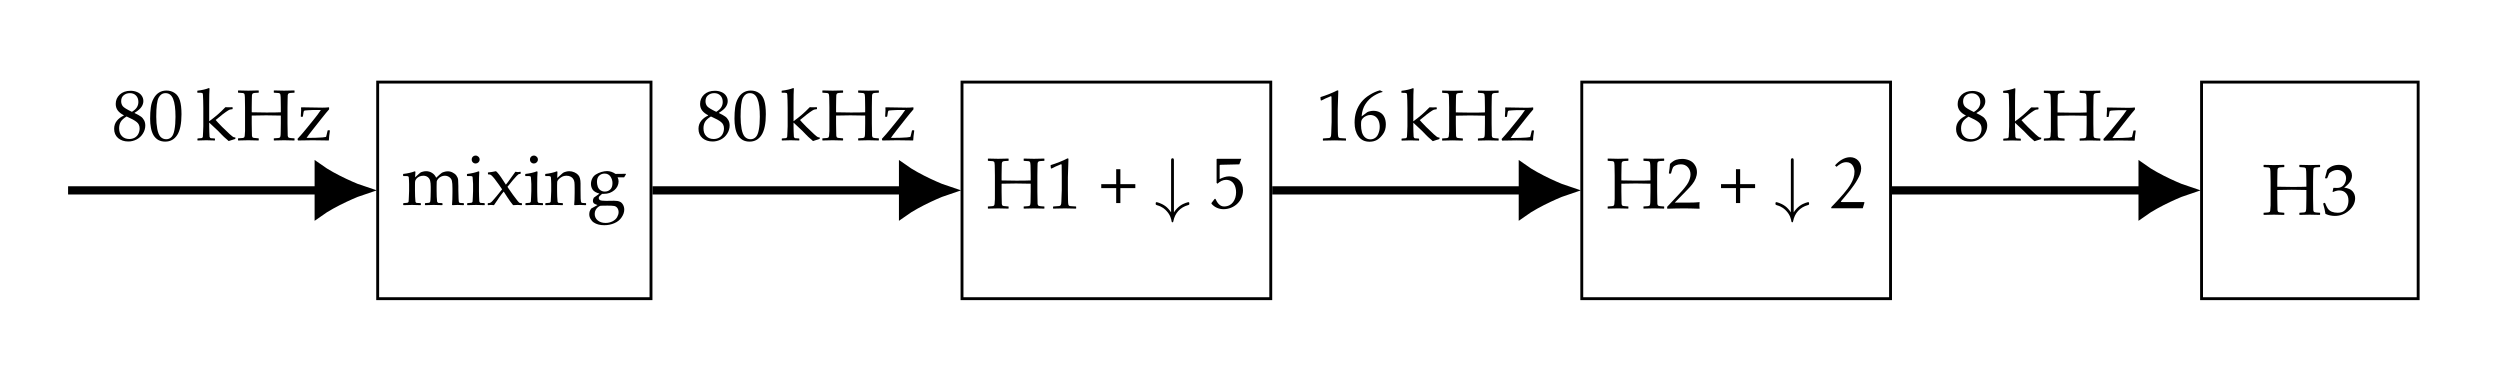 <?xml version="1.0" encoding="UTF-8"?>
<svg xmlns="http://www.w3.org/2000/svg" xmlns:xlink="http://www.w3.org/1999/xlink" width="344.98pt" height="52.51pt" viewBox="0 0 344.98 52.51" version="1.1">
<defs>
<g>
<symbol overflow="visible" id="glyph0-0">
<path style="stroke:none;" d="M 2.344 -2.312 L 2.219 -2.516 C 2.426 -2.586 2.531 -2.695 2.531 -2.844 C 2.531 -3.094 2.41 -3.219 2.172 -3.219 C 1.984 -3.219 1.836 -3.148 1.734 -3.016 C 1.641 -2.879 1.594 -2.707 1.594 -2.5 C 1.594 -2.281 1.672 -2.086 1.828 -1.922 C 1.984 -1.754 2.188 -1.672 2.438 -1.672 C 2.738 -1.672 2.988 -1.77 3.188 -1.969 C 3.383 -2.176 3.484 -2.43 3.484 -2.734 C 3.484 -3.117 3.352 -3.438 3.094 -3.688 C 2.844 -3.945 2.539 -4.078 2.188 -4.078 C 1.789 -4.078 1.453 -3.93 1.172 -3.641 C 0.891 -3.348 0.75 -3 0.75 -2.594 C 0.75 -2.051 0.926 -1.598 1.281 -1.234 C 1.645 -0.879 2.094 -0.703 2.625 -0.703 C 3.188 -0.703 3.648 -0.91 4.016 -1.328 C 4.379 -1.742 4.562 -2.254 4.562 -2.859 C 4.562 -3.391 4.41 -3.832 4.109 -4.188 C 3.816 -4.539 3.406 -4.773 2.875 -4.891 L 3.062 -5.25 C 3.656 -5.125 4.129 -4.848 4.484 -4.422 C 4.848 -3.992 5.031 -3.484 5.031 -2.891 C 5.031 -2.18 4.797 -1.578 4.328 -1.078 C 3.867 -0.578 3.297 -0.328 2.609 -0.328 C 1.93 -0.328 1.379 -0.535 0.953 -0.953 C 0.523 -1.379 0.312 -1.922 0.312 -2.578 C 0.312 -3.086 0.492 -3.531 0.859 -3.906 C 1.223 -4.289 1.66 -4.484 2.172 -4.484 C 2.648 -4.484 3.055 -4.328 3.391 -4.016 C 3.734 -3.703 3.906 -3.301 3.906 -2.812 C 3.906 -2.383 3.758 -2.023 3.469 -1.734 C 3.188 -1.441 2.836 -1.297 2.422 -1.297 C 2.055 -1.297 1.766 -1.41 1.547 -1.641 C 1.328 -1.867 1.219 -2.164 1.219 -2.531 C 1.219 -2.801 1.305 -3.035 1.484 -3.234 C 1.66 -3.441 1.891 -3.547 2.172 -3.547 C 2.379 -3.547 2.547 -3.477 2.672 -3.344 C 2.797 -3.219 2.859 -3.062 2.859 -2.875 C 2.859 -2.57 2.688 -2.383 2.344 -2.312 Z M 2.344 -2.312 "/>
</symbol>
<symbol overflow="visible" id="glyph0-1">
<path style="stroke:none;" d="M 1.797 -4.641 L 1.891 -4.578 C 1.867 -4.359 1.852 -4.102 1.844 -3.812 L 2.312 -4.234 C 2.438 -4.348 2.52 -4.422 2.562 -4.453 C 2.602 -4.492 2.703 -4.535 2.859 -4.578 C 3.016 -4.629 3.18 -4.656 3.359 -4.656 C 3.68 -4.656 3.961 -4.57 4.203 -4.406 C 4.453 -4.25 4.633 -4.031 4.75 -3.75 C 5.188 -4.156 5.441 -4.379 5.516 -4.422 C 5.586 -4.473 5.703 -4.52 5.859 -4.562 C 6.016 -4.613 6.176 -4.641 6.344 -4.641 C 6.594 -4.641 6.82 -4.582 7.031 -4.469 C 7.25 -4.363 7.422 -4.223 7.547 -4.047 C 7.68 -3.867 7.758 -3.676 7.781 -3.469 C 7.801 -3.258 7.812 -2.973 7.812 -2.609 L 7.812 -2.094 C 7.812 -2.039 7.82 -1.641 7.844 -0.891 C 7.844 -0.578 7.875 -0.391 7.938 -0.328 C 8 -0.273 8.195 -0.25 8.531 -0.25 L 8.578 -0.203 L 8.578 0 L 8.531 0.031 C 8.125 0.008 7.848 0 7.703 0 C 7.617 0 7.383 0.008 7 0.031 L 6.938 -0.016 C 6.977 -0.43 7 -0.984 7 -1.672 L 7 -2.25 C 7 -2.758 6.973 -3.117 6.922 -3.328 C 6.867 -3.535 6.754 -3.703 6.578 -3.828 C 6.398 -3.961 6.188 -4.031 5.938 -4.031 C 5.77 -4.031 5.609 -3.992 5.453 -3.922 C 5.297 -3.859 5.156 -3.754 5.031 -3.609 C 4.914 -3.473 4.848 -3.348 4.828 -3.234 C 4.816 -3.117 4.812 -2.898 4.812 -2.578 L 4.812 -1.969 C 4.812 -1.82 4.816 -1.551 4.828 -1.156 C 4.848 -0.77 4.863 -0.547 4.875 -0.484 C 4.895 -0.422 4.922 -0.375 4.953 -0.344 C 4.984 -0.312 5.016 -0.289 5.047 -0.281 C 5.086 -0.281 5.266 -0.27 5.578 -0.25 L 5.625 -0.203 L 5.625 0 L 5.578 0.031 C 5.172 0.008 4.781 0 4.406 0 C 4.062 0 3.672 0.008 3.234 0.031 L 3.203 0 L 3.203 -0.203 L 3.234 -0.25 C 3.555 -0.27 3.734 -0.285 3.766 -0.297 C 3.805 -0.305 3.844 -0.328 3.875 -0.359 C 3.906 -0.391 3.926 -0.438 3.938 -0.5 C 3.957 -0.562 3.973 -0.77 3.984 -1.125 C 3.992 -1.477 4 -1.742 4 -1.922 L 4 -2.484 C 4 -2.848 3.973 -3.129 3.922 -3.328 C 3.879 -3.523 3.773 -3.691 3.609 -3.828 C 3.441 -3.961 3.234 -4.031 2.984 -4.031 C 2.785 -4.031 2.602 -3.992 2.438 -3.922 C 2.281 -3.848 2.148 -3.754 2.047 -3.641 C 1.953 -3.523 1.891 -3.414 1.859 -3.312 C 1.836 -3.219 1.828 -3.008 1.828 -2.688 L 1.828 -1.969 C 1.828 -1.82 1.832 -1.551 1.844 -1.156 C 1.863 -0.77 1.879 -0.547 1.891 -0.484 C 1.898 -0.422 1.922 -0.375 1.953 -0.344 C 1.984 -0.312 2.02 -0.289 2.062 -0.281 C 2.102 -0.281 2.281 -0.27 2.594 -0.25 L 2.641 -0.203 L 2.641 0 L 2.594 0.031 C 2.188 0.008 1.797 0 1.422 0 C 1.047 0 0.656 0.008 0.25 0.031 L 0.203 0 L 0.203 -0.203 L 0.25 -0.25 C 0.562 -0.27 0.738 -0.285 0.781 -0.297 C 0.82 -0.305 0.859 -0.328 0.891 -0.359 C 0.922 -0.391 0.941 -0.438 0.953 -0.5 C 0.961 -0.562 0.973 -0.77 0.984 -1.125 C 1.004 -1.477 1.016 -1.742 1.016 -1.922 L 1.016 -2.891 C 1.016 -3.016 1.008 -3.188 1 -3.406 C 0.988 -3.633 0.977 -3.773 0.969 -3.828 C 0.957 -3.879 0.93 -3.914 0.891 -3.938 C 0.848 -3.969 0.766 -3.984 0.641 -3.984 L 0.234 -3.984 L 0.188 -4.031 L 0.188 -4.234 L 0.219 -4.281 C 0.844 -4.352 1.367 -4.473 1.797 -4.641 Z M 1.797 -4.641 "/>
</symbol>
<symbol overflow="visible" id="glyph0-2">
<path style="stroke:none;" d="M 1.406 -6.812 C 1.551 -6.812 1.676 -6.758 1.781 -6.656 C 1.895 -6.551 1.953 -6.422 1.953 -6.266 C 1.953 -6.117 1.895 -5.988 1.781 -5.875 C 1.676 -5.77 1.551 -5.719 1.406 -5.719 C 1.25 -5.719 1.117 -5.77 1.016 -5.875 C 0.91 -5.977 0.859 -6.109 0.859 -6.266 C 0.859 -6.422 0.91 -6.551 1.016 -6.656 C 1.117 -6.758 1.25 -6.812 1.406 -6.812 Z M 1.812 -4.641 L 1.906 -4.578 C 1.875 -4.148 1.859 -3.609 1.859 -2.953 L 1.859 -1.859 C 1.859 -1.785 1.863 -1.551 1.875 -1.156 C 1.883 -0.77 1.895 -0.547 1.906 -0.484 C 1.926 -0.422 1.953 -0.375 1.984 -0.344 C 2.016 -0.312 2.051 -0.289 2.094 -0.281 C 2.133 -0.281 2.305 -0.27 2.609 -0.25 L 2.656 -0.203 L 2.656 0 L 2.625 0.031 C 2.219 0.008 1.828 0 1.453 0 C 1.078 0 0.688 0.008 0.281 0.031 L 0.234 0 L 0.234 -0.203 L 0.281 -0.25 C 0.594 -0.27 0.77 -0.285 0.812 -0.297 C 0.852 -0.305 0.891 -0.328 0.922 -0.359 C 0.953 -0.391 0.973 -0.438 0.984 -0.5 C 0.992 -0.562 1.004 -0.77 1.016 -1.125 C 1.035 -1.477 1.047 -1.742 1.047 -1.922 L 1.047 -2.891 C 1.047 -3.016 1.035 -3.188 1.016 -3.406 C 1.004 -3.633 0.992 -3.773 0.984 -3.828 C 0.984 -3.879 0.961 -3.914 0.922 -3.938 C 0.879 -3.969 0.789 -3.984 0.656 -3.984 L 0.25 -3.984 L 0.203 -4.031 L 0.203 -4.234 L 0.25 -4.281 C 0.863 -4.352 1.383 -4.473 1.812 -4.641 Z M 1.438 0.297 Z M 1.438 0.297 "/>
</symbol>
<symbol overflow="visible" id="glyph0-3">
<path style="stroke:none;" d="M 0.219 0.031 L 0.172 -0.016 L 0.172 -0.203 L 0.219 -0.25 C 0.344 -0.25 0.441 -0.266 0.516 -0.297 C 0.586 -0.328 0.676 -0.395 0.781 -0.5 C 0.895 -0.613 1.094 -0.844 1.375 -1.188 L 2.156 -2.156 L 1.734 -2.766 C 1.672 -2.859 1.539 -3.035 1.344 -3.297 C 1.156 -3.566 0.992 -3.77 0.859 -3.906 C 0.734 -4.039 0.641 -4.125 0.578 -4.156 C 0.516 -4.188 0.453 -4.203 0.391 -4.203 C 0.359 -4.203 0.316 -4.203 0.266 -4.203 L 0.219 -4.234 L 0.188 -4.422 L 0.219 -4.484 C 0.551 -4.516 0.914 -4.57 1.312 -4.656 C 1.539 -4.477 1.875 -4.047 2.312 -3.359 L 2.672 -2.797 L 2.984 -3.188 C 3.211 -3.488 3.547 -3.953 3.984 -4.578 C 4.129 -4.547 4.25 -4.531 4.344 -4.531 C 4.426 -4.531 4.539 -4.547 4.688 -4.578 L 4.719 -4.531 L 4.719 -4.344 L 4.688 -4.297 C 4.57 -4.285 4.488 -4.27 4.438 -4.25 C 4.395 -4.227 4.305 -4.148 4.172 -4.016 C 4.047 -3.891 3.875 -3.695 3.656 -3.438 L 3.375 -3.094 C 3.312 -3.02 3.254 -2.945 3.203 -2.875 L 2.891 -2.5 L 3.078 -2.219 C 3.16 -2.102 3.352 -1.828 3.656 -1.391 C 3.969 -0.961 4.188 -0.676 4.312 -0.531 C 4.438 -0.383 4.523 -0.301 4.578 -0.281 C 4.629 -0.258 4.719 -0.25 4.844 -0.25 L 4.891 -0.203 L 4.891 0 L 4.844 0.031 C 4.602 0.008 4.422 0 4.297 0 C 4.254 0 4.047 0.008 3.672 0.031 C 3.398 -0.301 3.129 -0.676 2.859 -1.094 L 2.375 -1.844 C 2.039 -1.457 1.594 -0.832 1.031 0.031 C 0.812 0.008 0.676 0 0.625 0 C 0.562 0 0.426 0.008 0.219 0.031 Z M 0.219 0.031 "/>
</symbol>
<symbol overflow="visible" id="glyph0-4">
<path style="stroke:none;" d="M 1.672 -4.641 L 1.75 -4.578 C 1.738 -4.359 1.727 -4.07 1.719 -3.719 C 1.977 -3.938 2.223 -4.156 2.453 -4.375 C 2.523 -4.438 2.586 -4.477 2.641 -4.5 C 2.703 -4.531 2.801 -4.562 2.938 -4.594 C 3.082 -4.633 3.227 -4.656 3.375 -4.656 C 3.625 -4.656 3.863 -4.602 4.094 -4.5 C 4.32 -4.395 4.492 -4.273 4.609 -4.141 C 4.734 -4.004 4.816 -3.844 4.859 -3.656 C 4.91 -3.469 4.938 -3.234 4.938 -2.953 L 4.938 -2.094 C 4.938 -2.039 4.941 -1.641 4.953 -0.891 C 4.961 -0.578 5 -0.391 5.062 -0.328 C 5.125 -0.273 5.328 -0.25 5.672 -0.25 L 5.703 -0.203 L 5.703 0 L 5.672 0.031 C 5.254 0.008 4.973 0 4.828 0 C 4.742 0 4.508 0.008 4.125 0.031 L 4.062 -0.016 C 4.102 -0.43 4.125 -0.984 4.125 -1.672 L 4.125 -2.297 C 4.125 -2.68 4.113 -2.957 4.094 -3.125 C 4.07 -3.301 4.016 -3.457 3.922 -3.594 C 3.836 -3.727 3.719 -3.832 3.562 -3.906 C 3.414 -3.988 3.234 -4.031 3.016 -4.031 C 2.848 -4.031 2.703 -4.008 2.578 -3.969 C 2.461 -3.938 2.332 -3.867 2.188 -3.766 C 2.039 -3.66 1.93 -3.562 1.859 -3.469 C 1.785 -3.375 1.738 -3.285 1.719 -3.203 C 1.707 -3.129 1.703 -2.961 1.703 -2.703 L 1.703 -1.859 C 1.703 -1.785 1.707 -1.551 1.719 -1.156 C 1.738 -0.77 1.754 -0.547 1.766 -0.484 C 1.773 -0.422 1.797 -0.375 1.828 -0.344 C 1.859 -0.312 1.895 -0.289 1.938 -0.281 C 1.977 -0.281 2.156 -0.27 2.469 -0.25 L 2.5 -0.203 L 2.5 0 L 2.469 0.031 C 2.062 0.008 1.672 0 1.297 0 C 0.922 0 0.531 0.008 0.125 0.031 L 0.078 0 L 0.078 -0.203 L 0.125 -0.25 C 0.438 -0.27 0.613 -0.285 0.656 -0.297 C 0.695 -0.305 0.734 -0.328 0.766 -0.359 C 0.797 -0.391 0.816 -0.438 0.828 -0.5 C 0.836 -0.562 0.848 -0.77 0.859 -1.125 C 0.879 -1.477 0.891 -1.742 0.891 -1.922 L 0.891 -2.891 C 0.891 -3.016 0.883 -3.188 0.875 -3.406 C 0.863 -3.633 0.852 -3.773 0.844 -3.828 C 0.832 -3.879 0.805 -3.914 0.766 -3.938 C 0.723 -3.969 0.641 -3.984 0.516 -3.984 L 0.109 -3.984 L 0.062 -4.031 L 0.062 -4.234 L 0.094 -4.281 C 0.719 -4.352 1.242 -4.473 1.672 -4.641 Z M 1.672 -4.641 "/>
</symbol>
<symbol overflow="visible" id="glyph0-5">
<path style="stroke:none;" d="M 5.375 -4.297 L 5.406 -4.219 C 5.27 -4.008 5.188 -3.875 5.156 -3.812 L 4.25 -3.812 C 4.344 -3.633 4.391 -3.445 4.391 -3.25 C 4.391 -3.02 4.336 -2.797 4.234 -2.578 C 4.129 -2.367 3.984 -2.188 3.797 -2.031 C 3.609 -1.875 3.395 -1.75 3.156 -1.656 C 2.914 -1.57 2.645 -1.531 2.344 -1.531 L 2.109 -1.531 C 1.922 -1.375 1.797 -1.258 1.734 -1.188 C 1.68 -1.113 1.656 -1.035 1.656 -0.953 C 1.656 -0.816 1.719 -0.719 1.844 -0.656 C 1.977 -0.594 2.254 -0.562 2.672 -0.562 L 3.766 -0.578 C 4.109 -0.578 4.367 -0.535 4.547 -0.453 C 4.734 -0.379 4.883 -0.238 5 -0.031 C 5.113 0.176 5.172 0.398 5.172 0.641 C 5.172 0.992 5.051 1.348 4.812 1.703 C 4.582 2.055 4.25 2.328 3.812 2.516 C 3.375 2.703 2.91 2.797 2.422 2.797 C 2.129 2.797 1.859 2.766 1.609 2.703 C 1.367 2.641 1.156 2.547 0.969 2.422 C 0.781 2.297 0.629 2.129 0.516 1.922 C 0.398 1.723 0.344 1.516 0.344 1.297 C 0.344 1.18 0.359 1.055 0.391 0.922 C 0.43 0.797 0.504 0.656 0.609 0.5 L 1.484 0.016 C 1.203 -0.078 1.023 -0.164 0.953 -0.25 C 0.879 -0.332 0.844 -0.438 0.844 -0.562 C 0.844 -0.688 0.883 -0.832 0.969 -1 L 1.75 -1.562 C 1.289 -1.688 0.977 -1.867 0.812 -2.109 C 0.656 -2.348 0.578 -2.609 0.578 -2.891 C 0.578 -3.148 0.633 -3.398 0.75 -3.641 C 0.863 -3.879 1.031 -4.066 1.25 -4.203 C 1.477 -4.348 1.734 -4.461 2.016 -4.547 C 2.305 -4.629 2.566 -4.672 2.797 -4.672 C 3.203 -4.672 3.594 -4.539 3.969 -4.281 C 4.551 -4.281 5.02 -4.285 5.375 -4.297 Z M 1.406 -3.172 C 1.406 -2.973 1.441 -2.758 1.516 -2.531 C 1.598 -2.301 1.727 -2.129 1.906 -2.016 C 2.082 -1.898 2.281 -1.844 2.5 -1.844 C 2.781 -1.844 3.023 -1.938 3.234 -2.125 C 3.441 -2.312 3.547 -2.609 3.547 -3.016 C 3.547 -3.348 3.453 -3.648 3.266 -3.922 C 3.078 -4.191 2.805 -4.328 2.453 -4.328 C 2.16 -4.328 1.91 -4.227 1.703 -4.031 C 1.504 -3.844 1.406 -3.555 1.406 -3.172 Z M 2.844 0.094 C 2.312 0.094 2.004 0.098 1.922 0.109 C 1.848 0.117 1.738 0.172 1.594 0.266 C 1.445 0.367 1.328 0.504 1.234 0.672 C 1.141 0.836 1.094 1.023 1.094 1.234 C 1.094 1.598 1.227 1.895 1.5 2.125 C 1.781 2.363 2.145 2.484 2.594 2.484 C 2.938 2.484 3.254 2.41 3.547 2.266 C 3.836 2.117 4.051 1.926 4.188 1.688 C 4.32 1.445 4.391 1.219 4.391 1 C 4.391 0.781 4.332 0.586 4.219 0.422 C 4.102 0.266 3.953 0.172 3.766 0.141 C 3.586 0.109 3.281 0.094 2.844 0.094 Z M 2.844 0.094 "/>
</symbol>
<symbol overflow="visible" id="glyph0-6">
<path style="stroke:none;" d="M 0.281 -6.875 C 1.113 -6.852 1.578 -6.844 1.672 -6.844 C 1.785 -6.844 2.254 -6.852 3.078 -6.875 L 3.109 -6.844 L 3.109 -6.594 L 3.078 -6.562 C 2.848 -6.562 2.672 -6.551 2.547 -6.531 C 2.43 -6.52 2.344 -6.492 2.281 -6.453 C 2.227 -6.422 2.191 -6.336 2.172 -6.203 C 2.16 -6.078 2.156 -5.898 2.156 -5.672 L 2.141 -4.547 L 2.141 -3.859 C 2.859 -3.836 3.535 -3.828 4.172 -3.828 C 5.035 -3.828 5.695 -3.836 6.156 -3.859 L 6.156 -4.547 L 6.141 -5.5 C 6.141 -5.863 6.129 -6.098 6.109 -6.203 C 6.098 -6.316 6.078 -6.391 6.047 -6.422 C 6.016 -6.461 5.953 -6.492 5.859 -6.516 C 5.773 -6.535 5.562 -6.551 5.219 -6.562 L 5.188 -6.594 L 5.188 -6.844 L 5.219 -6.875 C 6.051 -6.852 6.516 -6.844 6.609 -6.844 C 6.723 -6.844 7.191 -6.852 8.016 -6.875 L 8.047 -6.844 L 8.047 -6.594 L 8.016 -6.562 C 7.785 -6.562 7.609 -6.551 7.484 -6.531 C 7.367 -6.52 7.281 -6.492 7.219 -6.453 C 7.164 -6.422 7.129 -6.336 7.109 -6.203 C 7.098 -6.078 7.094 -5.898 7.094 -5.672 L 7.078 -4.547 L 7.078 -2.297 L 7.094 -1.344 C 7.094 -0.977 7.098 -0.738 7.109 -0.625 C 7.129 -0.52 7.156 -0.445 7.188 -0.406 C 7.219 -0.375 7.273 -0.348 7.359 -0.328 C 7.441 -0.305 7.66 -0.285 8.016 -0.266 L 8.047 -0.25 L 8.047 0 L 8.016 0.031 C 7.18 0.008 6.711 0 6.609 0 C 6.504 0 6.039 0.008 5.219 0.031 L 5.188 0 L 5.188 -0.25 L 5.219 -0.266 C 5.52 -0.285 5.723 -0.301 5.828 -0.312 C 5.93 -0.332 6 -0.359 6.031 -0.391 C 6.062 -0.422 6.086 -0.488 6.109 -0.594 C 6.129 -0.695 6.141 -0.922 6.141 -1.266 L 6.156 -2.297 L 6.156 -3.406 C 5.195 -3.426 4.52 -3.438 4.125 -3.438 C 3.727 -3.438 3.066 -3.426 2.141 -3.406 L 2.141 -2.297 L 2.156 -1.344 C 2.156 -0.977 2.16 -0.738 2.172 -0.625 C 2.191 -0.52 2.219 -0.445 2.25 -0.406 C 2.281 -0.375 2.336 -0.348 2.422 -0.328 C 2.516 -0.305 2.734 -0.285 3.078 -0.266 L 3.109 -0.25 L 3.109 0 L 3.078 0.031 C 2.242 0.008 1.773 0 1.672 0 C 1.578 0 1.113 0.008 0.281 0.031 L 0.25 0 L 0.25 -0.25 L 0.281 -0.266 C 0.582 -0.285 0.785 -0.301 0.891 -0.312 C 0.992 -0.332 1.062 -0.359 1.094 -0.391 C 1.125 -0.422 1.148 -0.488 1.172 -0.594 C 1.191 -0.695 1.207 -0.922 1.219 -1.266 L 1.219 -4.547 L 1.203 -5.5 C 1.203 -5.863 1.191 -6.098 1.172 -6.203 C 1.16 -6.316 1.141 -6.391 1.109 -6.422 C 1.078 -6.461 1.016 -6.492 0.922 -6.516 C 0.836 -6.535 0.625 -6.551 0.281 -6.562 L 0.25 -6.594 L 0.25 -6.844 Z M 0.281 -6.875 "/>
</symbol>
<symbol overflow="visible" id="glyph0-7">
<path style="stroke:none;" d="M 0.75 -5.5 L 0.656 -5.531 L 0.609 -5.922 L 0.656 -5.984 C 0.977 -6.078 1.391 -6.223 1.891 -6.422 C 2.391 -6.629 2.742 -6.789 2.953 -6.906 L 3.078 -6.859 C 3.023 -5.43 3 -4.578 3 -4.297 L 3 -2.5 C 3 -2.051 3.004 -1.629 3.016 -1.234 C 3.023 -0.848 3.039 -0.617 3.062 -0.547 C 3.082 -0.473 3.113 -0.414 3.156 -0.375 C 3.207 -0.344 3.273 -0.32 3.359 -0.312 C 3.441 -0.301 3.691 -0.285 4.109 -0.266 L 4.141 -0.219 L 4.141 0 L 4.109 0.031 C 3.398 0.008 2.898 0 2.609 0 C 2.391 0 1.848 0.008 0.984 0.031 L 0.953 0 L 0.953 -0.219 L 1 -0.266 C 1.477 -0.297 1.754 -0.316 1.828 -0.328 C 1.898 -0.348 1.953 -0.379 1.984 -0.422 C 2.023 -0.461 2.055 -0.539 2.078 -0.656 C 2.098 -0.77 2.113 -1.102 2.125 -1.656 C 2.145 -2.219 2.156 -2.504 2.156 -2.516 L 2.156 -4.438 C 2.156 -5.375 2.148 -5.883 2.141 -5.969 C 2.141 -6.051 2.113 -6.094 2.062 -6.094 C 2.051 -6.094 2.031 -6.086 2 -6.078 C 1.977 -6.066 1.91 -6.035 1.797 -5.984 L 1.312 -5.781 C 1.113 -5.688 0.926 -5.594 0.75 -5.5 Z M 0.75 -5.5 "/>
</symbol>
<symbol overflow="visible" id="glyph0-8">
<path style="stroke:none;" d="M 4.844 -2.797 L 2.781 -2.797 L 2.781 -0.734 L 2.203 -0.734 L 2.203 -2.797 L 0.141 -2.797 L 0.141 -3.344 L 2.203 -3.344 L 2.203 -5.406 L 2.781 -5.406 L 2.781 -3.344 L 4.844 -3.344 Z M 4.844 -2.797 "/>
</symbol>
<symbol overflow="visible" id="glyph0-9">
<path style="stroke:none;" d="M 0.219 0.047 L 0.172 0 L 0.172 -0.219 L 1.797 -1.953 C 2.461 -2.66 2.895 -3.207 3.094 -3.594 C 3.289 -3.988 3.391 -4.352 3.391 -4.688 C 3.391 -5.082 3.27 -5.41 3.031 -5.672 C 2.789 -5.941 2.469 -6.078 2.062 -6.078 C 1.801 -6.078 1.57 -6.035 1.375 -5.953 C 1.176 -5.867 1.047 -5.773 0.984 -5.672 C 0.922 -5.578 0.828 -5.297 0.703 -4.828 L 0.656 -4.797 L 0.453 -4.797 L 0.406 -4.844 C 0.477 -5.281 0.531 -5.711 0.562 -6.141 C 0.863 -6.43 1.145 -6.617 1.406 -6.703 C 1.676 -6.785 1.957 -6.828 2.25 -6.828 C 2.594 -6.828 2.922 -6.758 3.234 -6.625 C 3.547 -6.5 3.797 -6.289 3.984 -6 C 4.18 -5.719 4.281 -5.383 4.281 -5 C 4.281 -4.719 4.223 -4.43 4.109 -4.141 C 3.992 -3.848 3.828 -3.566 3.609 -3.297 C 3.398 -3.035 3.109 -2.719 2.734 -2.344 L 1.219 -0.797 L 3.141 -0.797 C 3.734 -0.797 4.223 -0.816 4.609 -0.859 L 4.656 -0.828 C 4.633 -0.711 4.625 -0.566 4.625 -0.391 C 4.625 -0.223 4.633 -0.094 4.656 0 L 4.609 0.047 C 4.379 0.035 4.02 0.023 3.531 0.016 C 3.051 0.004 2.734 0 2.578 0 C 2.266 0 1.844 0.004 1.312 0.016 C 0.781 0.023 0.414 0.035 0.219 0.047 Z M 0.219 0.047 "/>
</symbol>
<symbol overflow="visible" id="glyph0-10">
<path style="stroke:none;" d="M 0.5 -0.109 C 0.445 -0.492 0.344 -0.957 0.188 -1.5 L 0.203 -1.562 L 0.391 -1.641 L 0.453 -1.594 C 0.566 -1.301 0.688 -1.055 0.812 -0.859 C 0.945 -0.66 1.133 -0.508 1.375 -0.406 C 1.625 -0.312 1.891 -0.266 2.172 -0.266 C 2.523 -0.266 2.805 -0.336 3.016 -0.484 C 3.223 -0.629 3.383 -0.828 3.5 -1.078 C 3.613 -1.336 3.672 -1.629 3.672 -1.953 C 3.672 -2.391 3.555 -2.727 3.328 -2.969 C 3.109 -3.219 2.797 -3.344 2.391 -3.344 C 2.254 -3.344 2.133 -3.328 2.031 -3.297 C 1.926 -3.273 1.758 -3.219 1.531 -3.125 L 1.484 -3.172 L 1.594 -3.703 C 1.852 -3.691 2.023 -3.688 2.109 -3.688 C 2.492 -3.688 2.797 -3.82 3.016 -4.094 C 3.234 -4.363 3.344 -4.68 3.344 -5.047 C 3.344 -5.367 3.227 -5.633 3 -5.844 C 2.77 -6.062 2.484 -6.172 2.141 -6.172 C 1.922 -6.172 1.707 -6.125 1.5 -6.031 C 1.301 -5.945 1.141 -5.836 1.016 -5.703 C 0.961 -5.598 0.875 -5.383 0.75 -5.062 L 0.703 -5.016 L 0.484 -5.016 L 0.438 -5.062 L 0.734 -6.188 C 1.141 -6.645 1.691 -6.875 2.391 -6.875 C 2.91 -6.875 3.332 -6.734 3.656 -6.453 C 3.988 -6.172 4.156 -5.816 4.156 -5.391 C 4.156 -5.066 4.055 -4.77 3.859 -4.5 C 3.672 -4.227 3.41 -3.973 3.078 -3.734 C 3.629 -3.66 4.02 -3.488 4.25 -3.219 C 4.477 -2.957 4.594 -2.641 4.594 -2.266 C 4.594 -1.641 4.312 -1.078 3.75 -0.578 C 3.188 -0.078 2.535 0.172 1.797 0.172 C 1.578 0.172 1.367 0.148 1.172 0.109 C 0.984 0.078 0.758 0.004 0.5 -0.109 Z M 0.5 -0.109 "/>
</symbol>
<symbol overflow="visible" id="glyph0-11">
<path style="stroke:none;" d="M 1.641 -3.453 C 1.273 -3.641 1 -3.859 0.812 -4.109 C 0.625 -4.359 0.531 -4.66 0.531 -5.016 C 0.531 -5.516 0.711 -5.941 1.078 -6.297 C 1.453 -6.648 1.953 -6.828 2.578 -6.828 C 2.898 -6.828 3.195 -6.77 3.469 -6.656 C 3.75 -6.539 3.961 -6.375 4.109 -6.156 C 4.266 -5.938 4.344 -5.688 4.344 -5.406 C 4.344 -5.125 4.254 -4.852 4.078 -4.594 C 3.898 -4.332 3.586 -4.066 3.141 -3.797 L 3.141 -3.75 C 3.523 -3.57 3.805 -3.414 3.984 -3.281 C 4.172 -3.156 4.32 -2.984 4.438 -2.766 C 4.551 -2.555 4.609 -2.312 4.609 -2.031 C 4.609 -1.645 4.5 -1.273 4.281 -0.922 C 4.062 -0.566 3.77 -0.297 3.406 -0.109 C 3.039 0.078 2.66 0.172 2.266 0.172 C 1.703 0.172 1.234 0.016 0.859 -0.297 C 0.492 -0.617 0.312 -1.047 0.312 -1.578 C 0.312 -2.004 0.438 -2.375 0.688 -2.688 C 0.945 -3 1.266 -3.238 1.641 -3.406 Z M 2.766 -3.922 C 3.117 -4.141 3.352 -4.359 3.469 -4.578 C 3.594 -4.797 3.656 -5.031 3.656 -5.281 C 3.656 -5.656 3.547 -5.953 3.328 -6.172 C 3.117 -6.391 2.836 -6.5 2.484 -6.5 C 2.141 -6.5 1.852 -6.398 1.625 -6.203 C 1.395 -6.016 1.281 -5.742 1.281 -5.391 C 1.281 -5.129 1.352 -4.898 1.5 -4.703 C 1.645 -4.516 2.066 -4.254 2.766 -3.922 Z M 2.031 -3.281 C 1.645 -3.051 1.375 -2.805 1.219 -2.547 C 1.07 -2.285 1 -1.988 1 -1.656 C 1 -1.188 1.129 -0.82 1.391 -0.562 C 1.648 -0.301 1.988 -0.172 2.406 -0.172 C 2.676 -0.172 2.926 -0.234 3.156 -0.359 C 3.383 -0.492 3.551 -0.672 3.656 -0.891 C 3.77 -1.117 3.828 -1.363 3.828 -1.625 C 3.828 -2.008 3.691 -2.305 3.422 -2.516 C 3.16 -2.734 2.695 -2.988 2.031 -3.281 Z M 2.031 -3.281 "/>
</symbol>
<symbol overflow="visible" id="glyph0-12">
<path style="stroke:none;" d="M 0.297 -2.969 C 0.297 -3.551 0.328 -4.07 0.391 -4.531 C 0.453 -5 0.582 -5.41 0.781 -5.766 C 0.977 -6.129 1.223 -6.398 1.516 -6.578 C 1.816 -6.766 2.16 -6.859 2.547 -6.859 C 2.984 -6.859 3.363 -6.742 3.688 -6.516 C 4.02 -6.297 4.258 -5.953 4.406 -5.484 C 4.551 -5.023 4.625 -4.395 4.625 -3.594 C 4.625 -2.289 4.426 -1.332 4.031 -0.719 C 3.633 -0.113 3.082 0.188 2.375 0.188 C 2.02 0.188 1.707 0.113 1.438 -0.031 C 1.164 -0.188 0.941 -0.406 0.766 -0.688 C 0.598 -0.977 0.477 -1.32 0.406 -1.719 C 0.332 -2.113 0.297 -2.531 0.297 -2.969 Z M 1.141 -3.25 C 1.141 -2.633 1.188 -2.07 1.281 -1.562 C 1.375 -1.062 1.523 -0.695 1.734 -0.469 C 1.953 -0.25 2.211 -0.141 2.516 -0.141 C 2.797 -0.141 3.035 -0.238 3.234 -0.438 C 3.43 -0.633 3.57 -0.973 3.656 -1.453 C 3.75 -1.941 3.797 -2.535 3.797 -3.234 C 3.797 -4.348 3.688 -5.172 3.469 -5.703 C 3.258 -6.234 2.91 -6.5 2.422 -6.5 C 2.004 -6.5 1.688 -6.289 1.469 -5.875 C 1.25 -5.469 1.141 -4.594 1.141 -3.25 Z M 1.141 -3.25 "/>
</symbol>
<symbol overflow="visible" id="glyph0-13">
<path style="stroke:none;" d="M 1.766 -7.203 L 1.859 -7.156 C 1.828 -6.781 1.812 -6.031 1.812 -4.906 L 1.812 -2.625 C 1.914 -2.688 2.129 -2.848 2.453 -3.109 C 2.785 -3.367 3.129 -3.664 3.484 -4 C 3.848 -4.344 4.035 -4.531 4.047 -4.562 C 4.328 -4.551 4.492 -4.547 4.547 -4.547 C 4.617 -4.547 4.77 -4.551 5 -4.562 L 5.047 -4.516 L 5.047 -4.328 L 5 -4.281 C 4.844 -4.27 4.719 -4.25 4.625 -4.219 C 4.539 -4.188 4.363 -4.078 4.094 -3.891 C 3.832 -3.711 3.523 -3.473 3.172 -3.172 L 2.703 -2.797 C 2.867 -2.598 3.164 -2.281 3.594 -1.844 C 4.031 -1.414 4.379 -1.082 4.641 -0.844 C 4.91 -0.602 5.082 -0.469 5.156 -0.438 C 5.238 -0.406 5.328 -0.391 5.422 -0.391 L 5.422 -0.188 C 5.305 -0.156 5 -0.055 4.5 0.109 C 4.156 -0.18 3.938 -0.375 3.844 -0.469 L 3.484 -0.828 L 3.062 -1.266 C 2.926 -1.398 2.75 -1.566 2.531 -1.766 L 1.812 -2.438 L 1.812 -1.859 C 1.812 -1.785 1.816 -1.551 1.828 -1.156 C 1.836 -0.77 1.848 -0.547 1.859 -0.484 C 1.879 -0.422 1.906 -0.375 1.938 -0.344 C 1.969 -0.312 2.004 -0.289 2.047 -0.281 C 2.086 -0.281 2.258 -0.27 2.562 -0.25 L 2.609 -0.203 L 2.609 0 L 2.578 0.031 C 2.172 0.008 1.781 0 1.406 0 C 1.031 0 0.641 0.008 0.234 0.031 L 0.188 0 L 0.188 -0.203 L 0.234 -0.25 C 0.547 -0.27 0.723 -0.285 0.766 -0.297 C 0.805 -0.305 0.844 -0.328 0.875 -0.359 C 0.906 -0.391 0.926 -0.438 0.938 -0.5 C 0.945 -0.562 0.957 -0.77 0.969 -1.125 C 0.988 -1.477 1 -1.742 1 -1.922 L 1 -4.453 L 0.984 -5.484 C 0.973 -5.836 0.961 -6.082 0.953 -6.219 C 0.941 -6.363 0.926 -6.445 0.906 -6.469 C 0.883 -6.5 0.848 -6.52 0.797 -6.531 C 0.742 -6.551 0.547 -6.562 0.203 -6.562 L 0.172 -6.594 L 0.172 -6.812 L 0.203 -6.844 C 0.828 -6.914 1.348 -7.035 1.766 -7.203 Z M 1.766 -7.203 "/>
</symbol>
<symbol overflow="visible" id="glyph0-14">
<path style="stroke:none;" d="M 0.266 0.031 L 0.219 0 L 0.172 -0.188 C 0.586 -0.633 0.988 -1.098 1.375 -1.578 L 2.453 -2.906 C 2.785 -3.312 3.098 -3.734 3.391 -4.172 L 2.25 -4.172 C 2.156 -4.172 1.941 -4.16 1.609 -4.141 C 1.285 -4.129 1.102 -4.102 1.062 -4.062 C 1.031 -4.031 0.988 -3.82 0.938 -3.438 L 0.906 -3.281 L 0.859 -3.234 L 0.672 -3.234 L 0.625 -3.281 C 0.656 -3.789 0.672 -4.086 0.672 -4.172 C 0.672 -4.254 0.664 -4.363 0.656 -4.5 L 0.703 -4.547 C 1.91 -4.516 2.875 -4.5 3.594 -4.5 C 3.969 -4.5 4.27 -4.516 4.5 -4.547 L 4.531 -4.5 L 4.531 -4.266 C 4.312 -4.023 3.961 -3.602 3.484 -3 L 2.203 -1.375 C 1.828 -0.895 1.566 -0.547 1.422 -0.328 L 1.75 -0.328 L 2.734 -0.344 C 3.086 -0.352 3.383 -0.367 3.625 -0.391 C 3.875 -0.422 4.02 -0.441 4.062 -0.453 C 4.102 -0.473 4.125 -0.488 4.125 -0.5 C 4.133 -0.52 4.16 -0.625 4.203 -0.812 C 4.254 -1 4.297 -1.176 4.328 -1.344 L 4.375 -1.375 L 4.594 -1.375 L 4.641 -1.328 C 4.555 -0.754 4.508 -0.312 4.5 0 L 4.469 0.031 C 3.488 0.008 2.75 0 2.25 0 C 1.801 0 1.141 0.008 0.266 0.031 Z M 0.266 0.031 "/>
</symbol>
<symbol overflow="visible" id="glyph0-15">
<path style="stroke:none;" d="M 4.203 -6.734 L 4.203 -6.672 C 3.848 -6.598 3.441 -6.422 2.984 -6.141 C 2.535 -5.859 2.156 -5.484 1.844 -5.016 C 1.539 -4.547 1.363 -3.977 1.312 -3.312 C 1.426 -3.395 1.555 -3.488 1.703 -3.594 C 1.879 -3.738 2.008 -3.836 2.094 -3.891 C 2.188 -3.941 2.305 -3.984 2.453 -4.016 C 2.598 -4.055 2.766 -4.078 2.953 -4.078 C 3.285 -4.078 3.582 -4.004 3.844 -3.859 C 4.113 -3.711 4.316 -3.492 4.453 -3.203 C 4.586 -2.922 4.656 -2.586 4.656 -2.203 C 4.656 -1.66 4.52 -1.207 4.25 -0.844 C 3.988 -0.477 3.707 -0.211 3.406 -0.047 C 3.113 0.109 2.781 0.188 2.406 0.188 C 1.75 0.188 1.238 -0.055 0.875 -0.547 C 0.52 -1.035 0.344 -1.672 0.344 -2.453 C 0.344 -2.973 0.414 -3.473 0.562 -3.953 C 0.719 -4.43 0.945 -4.863 1.25 -5.25 C 1.562 -5.645 1.957 -5.988 2.438 -6.281 C 2.914 -6.582 3.383 -6.789 3.844 -6.906 Z M 1.234 -2.094 C 1.234 -1.77 1.273 -1.445 1.359 -1.125 C 1.453 -0.812 1.602 -0.566 1.812 -0.391 C 2.02 -0.223 2.258 -0.141 2.531 -0.141 C 2.77 -0.141 2.988 -0.207 3.188 -0.344 C 3.383 -0.477 3.535 -0.688 3.641 -0.969 C 3.754 -1.25 3.812 -1.551 3.812 -1.875 C 3.812 -2.188 3.758 -2.469 3.656 -2.719 C 3.551 -2.969 3.398 -3.16 3.203 -3.297 C 3.004 -3.43 2.77 -3.5 2.5 -3.5 C 2.312 -3.5 2.117 -3.453 1.922 -3.359 C 1.723 -3.266 1.57 -3.156 1.469 -3.031 C 1.363 -2.914 1.297 -2.789 1.266 -2.656 C 1.242 -2.52 1.234 -2.332 1.234 -2.094 Z M 1.234 -2.094 "/>
</symbol>
<symbol overflow="visible" id="glyph1-0">
<path style="stroke:none;" d=""/>
</symbol>
<symbol overflow="visible" id="glyph1-1">
<path style="stroke:none;" d="M 2.688 -6.562 C 2.688 -6.734 2.688 -6.922 2.5 -6.922 C 2.297 -6.922 2.297 -6.734 2.297 -6.562 L 2.297 0.547 C 2.047 0.172 1.781 -0.109 1.531 -0.297 C 0.922 -0.75 0.312 -0.859 0.297 -0.859 C 0.172 -0.859 0.172 -0.75 0.172 -0.672 C 0.172 -0.516 0.172 -0.5 0.406 -0.422 C 1.078 -0.234 1.469 0.125 1.688 0.375 C 2.203 0.922 2.328 1.516 2.375 1.828 C 2.391 1.875 2.422 1.922 2.5 1.922 C 2.578 1.922 2.594 1.859 2.609 1.766 C 2.828 0.641 3.547 -0.141 4.641 -0.453 C 4.797 -0.5 4.812 -0.5 4.812 -0.672 C 4.812 -0.75 4.812 -0.859 4.688 -0.859 C 4.672 -0.859 4.078 -0.75 3.516 -0.344 C 3.188 -0.094 2.906 0.203 2.688 0.547 Z M 2.688 -6.562 "/>
</symbol>
<symbol overflow="visible" id="glyph2-0">
<path style="stroke:none;" d=""/>
</symbol>
<symbol overflow="visible" id="glyph2-1">
<path style="stroke:none;" d="M 1.25 -5.922 C 1.25 -5.984 1.312 -6.016 1.359 -6.016 C 1.844 -6.016 3.094 -6.047 3.969 -6.078 L 4.234 -6.844 L 0.891 -6.844 L 0.828 -6.781 L 0.828 -3.516 L 0.953 -3.406 C 1.281 -3.719 1.688 -3.938 2.125 -3.938 C 3.156 -3.938 3.516 -3.047 3.516 -2.219 C 3.516 -1.203 2.969 -0.266 1.859 -0.266 C 1.234 -0.266 0.891 -0.828 0.672 -1.312 L 0.562 -1.312 L 0.125 -0.75 L 0.125 -0.641 C 0.531 -0.156 1.141 0.109 1.781 0.109 C 3.219 0.109 4.469 -0.984 4.469 -2.5 C 4.469 -3.625 3.734 -4.422 2.562 -4.422 C 2.109 -4.422 1.656 -4.25 1.25 -4.047 Z M 1.25 -5.922 "/>
</symbol>
<symbol overflow="visible" id="glyph2-2">
<path style="stroke:none;" d="M 4.703 -0.797 L 4.656 -0.875 L 1.578 -0.875 C 1.531 -0.875 1.453 -0.891 1.453 -0.953 C 1.453 -0.969 1.453 -0.984 1.469 -0.984 C 2.297 -1.969 3.188 -2.969 3.766 -4.031 C 4.031 -4.5 4.25 -4.969 4.25 -5.516 C 4.25 -6.375 3.625 -7.062 2.734 -7.062 C 1.906 -7.062 1.172 -6.531 0.641 -5.938 L 0.844 -5.734 C 1.219 -6.062 1.656 -6.375 2.203 -6.375 C 3.047 -6.375 3.328 -5.578 3.328 -5.062 C 3.328 -3.875 2.547 -2.875 1.781 -1.969 C 1.25 -1.344 0.688 -0.75 0.125 -0.172 L 0.125 -0.016 L 4.469 -0.016 Z M 4.703 -0.797 "/>
</symbol>
<symbol overflow="visible" id="glyph3-0">
<path style="stroke:none;" d="M 7.25 -3.859 C 7.25 -3.598 7.176 -3.367 7.031 -3.172 C 6.844 -2.941 6.594 -2.828 6.281 -2.828 C 6.125 -2.828 5.969 -2.863 5.812 -2.938 C 5.969 -3 6.047 -3.117 6.047 -3.297 C 6.047 -3.504 5.93 -3.609 5.703 -3.609 C 5.297 -3.609 5.023 -3.336 4.891 -2.797 L 4.312 -2.797 C 4.395 -3.473 4.629 -4 5.016 -4.375 C 5.336 -4.695 5.711 -4.859 6.141 -4.859 C 6.516 -4.859 6.801 -4.75 7 -4.531 C 7.164 -4.352 7.25 -4.129 7.25 -3.859 Z M 4.766 -5.875 C 4.766 -5.75 4.633 -5.344 4.375 -4.656 C 4.113 -3.969 3.984 -3.348 3.984 -2.797 L 3.516 -2.797 C 3.516 -3.348 3.379 -3.969 3.109 -4.656 C 2.848 -5.344 2.719 -5.75 2.719 -5.875 C 2.719 -6.094 2.852 -6.312 3.125 -6.531 C 3.332 -6.707 3.539 -6.879 3.75 -7.047 C 3.957 -6.879 4.164 -6.707 4.375 -6.531 C 4.633 -6.312 4.766 -6.094 4.766 -5.875 Z M 5.328 -2.328 C 5.328 -2.18 5.266 -2.109 5.141 -2.109 L 2.359 -2.109 C 2.234 -2.109 2.172 -2.18 2.172 -2.328 C 2.172 -2.473 2.234 -2.547 2.359 -2.547 L 5.141 -2.547 C 5.266 -2.547 5.328 -2.473 5.328 -2.328 Z M 5.688 0 C 5.383 -0.051 5.102 -0.25 4.844 -0.594 C 4.562 -0.945 4.391 -1.367 4.328 -1.859 L 4.875 -1.859 C 4.969 -1.129 5.238 -0.508 5.688 0 Z M 3.172 -2.797 L 2.609 -2.797 C 2.473 -3.336 2.203 -3.609 1.797 -3.609 C 1.566 -3.609 1.453 -3.504 1.453 -3.297 C 1.453 -3.117 1.531 -3 1.688 -2.938 C 1.531 -2.863 1.367 -2.828 1.203 -2.828 C 0.891 -2.828 0.645 -2.941 0.469 -3.172 C 0.32 -3.367 0.25 -3.598 0.25 -3.859 C 0.25 -4.129 0.328 -4.352 0.484 -4.531 C 0.691 -4.75 0.984 -4.859 1.359 -4.859 C 1.785 -4.859 2.16 -4.695 2.484 -4.375 C 2.867 -4 3.098 -3.473 3.172 -2.797 Z M 4.078 -1.047 C 4.078 -0.828 4.039 -0.562 3.969 -0.25 C 3.906 0.051 3.832 0.285 3.75 0.453 C 3.664 0.285 3.586 0.051 3.516 -0.25 C 3.441 -0.562 3.406 -0.828 3.406 -1.047 C 3.406 -1.266 3.441 -1.535 3.516 -1.859 L 3.984 -1.859 C 4.047 -1.535 4.078 -1.266 4.078 -1.047 Z M 3.172 -1.859 C 3.098 -1.367 2.926 -0.945 2.656 -0.594 C 2.395 -0.25 2.109 -0.051 1.797 0 C 2.254 -0.508 2.531 -1.129 2.625 -1.859 Z M 3.172 -1.859 "/>
</symbol>
<symbol overflow="visible" id="glyph3-1">
<path style="stroke:none;" d="M 4.547 -0.016 L 4.5 0.047 C 4.039 0.016 3.484 0 2.828 0 C 2.191 0 1.52 0.016 0.812 0.047 L 0.75 -0.016 L 0.75 -0.312 L 0.812 -0.359 C 0.977 -0.379 1.141 -0.395 1.297 -0.406 C 1.578 -0.426 1.754 -0.453 1.828 -0.484 C 1.879 -0.516 1.926 -0.578 1.969 -0.672 C 2.031 -0.816 2.062 -1.43 2.062 -2.516 L 2.062 -3.734 C 2.062 -4.098 2.055 -4.555 2.047 -5.109 L 2.031 -5.469 C 2.031 -5.633 2 -5.719 1.938 -5.719 C 1.906 -5.719 1.805 -5.68 1.641 -5.609 C 1.203 -5.398 0.82 -5.219 0.5 -5.062 L 0.438 -5.094 C 0.414 -5.281 0.383 -5.488 0.344 -5.719 L 0.344 -5.766 C 1.238 -6.016 2.238 -6.352 3.344 -6.781 L 3.453 -6.703 C 3.441 -6.516 3.422 -6.227 3.391 -5.844 C 3.391 -5.707 3.383 -5.328 3.375 -4.703 L 3.359 -2.797 C 3.359 -1.422 3.379 -0.68 3.422 -0.578 C 3.453 -0.504 3.5 -0.461 3.562 -0.453 C 3.688 -0.422 3.992 -0.391 4.484 -0.359 L 4.547 -0.312 Z M 4.547 -0.016 "/>
</symbol>
</g>
<clipPath id="clip1">
  <path d="M 223 52 L 228 52 L 228 52.512 L 223 52.512 Z M 223 52 "/>
</clipPath>
</defs>
<g id="surface1">
<path style="fill:none;stroke-width:0.399;stroke-linecap:butt;stroke-linejoin:miter;stroke:rgb(0%,0%,0%);stroke-opacity:1;stroke-miterlimit:10;" d="M 42.721 -14.944 L 80.436 -14.944 L 80.436 14.943 L 42.721 14.943 Z M 42.721 -14.944 " transform="matrix(1,0,0,-1,9.396,26.271)"/>
<g style="fill:rgb(0%,0%,0%);fill-opacity:1;">
  <use xlink:href="#glyph0-1" x="55.436" y="28.28"/>
  <use xlink:href="#glyph0-2" x="64.233" y="28.28"/>
  <use xlink:href="#glyph0-3" x="67.132" y="28.28"/>
  <use xlink:href="#glyph0-2" x="72.273" y="28.28"/>
  <use xlink:href="#glyph0-4" x="75.172" y="28.28"/>
  <use xlink:href="#glyph0-5" x="80.97" y="28.28"/>
</g>
<path style="fill:none;stroke-width:0.399;stroke-linecap:butt;stroke-linejoin:miter;stroke:rgb(0%,0%,0%);stroke-opacity:1;stroke-miterlimit:10;" d="M 123.354 -14.944 L 165.959 -14.944 L 165.959 14.943 L 123.354 14.943 Z M 123.354 -14.944 " transform="matrix(1,0,0,-1,9.396,26.271)"/>
<g style="fill:rgb(0%,0%,0%);fill-opacity:1;">
  <use xlink:href="#glyph0-6" x="136.071" y="28.756"/>
  <use xlink:href="#glyph0-7" x="144.36" y="28.756"/>
</g>
<g style="fill:rgb(0%,0%,0%);fill-opacity:1;">
  <use xlink:href="#glyph0-8" x="151.822" y="28.756"/>
</g>
<g style="fill:rgb(0%,0%,0%);fill-opacity:1;">
  <use xlink:href="#glyph1-1" x="159.304" y="28.756"/>
</g>
<g style="fill:rgb(0%,0%,0%);fill-opacity:1;">
  <use xlink:href="#glyph2-1" x="167.053" y="28.756"/>
</g>
<path style="fill:none;stroke-width:0.399;stroke-linecap:butt;stroke-linejoin:miter;stroke:rgb(0%,0%,0%);stroke-opacity:1;stroke-miterlimit:10;" d="M 208.877 -14.944 L 251.483 -14.944 L 251.483 14.943 L 208.877 14.943 Z M 208.877 -14.944 " transform="matrix(1,0,0,-1,9.396,26.271)"/>
<g style="fill:rgb(0%,0%,0%);fill-opacity:1;">
  <use xlink:href="#glyph0-6" x="221.595" y="28.754"/>
  <use xlink:href="#glyph0-9" x="229.884" y="28.754"/>
</g>
<g style="fill:rgb(0%,0%,0%);fill-opacity:1;">
  <use xlink:href="#glyph0-8" x="237.346" y="28.754"/>
</g>
<g style="fill:rgb(0%,0%,0%);fill-opacity:1;">
  <use xlink:href="#glyph1-1" x="244.828" y="28.754"/>
</g>
<g style="fill:rgb(0%,0%,0%);fill-opacity:1;">
  <use xlink:href="#glyph2-2" x="252.577" y="28.754"/>
</g>
<path style="fill:none;stroke-width:0.399;stroke-linecap:butt;stroke-linejoin:miter;stroke:rgb(0%,0%,0%);stroke-opacity:1;stroke-miterlimit:10;" d="M 294.401 -14.944 L 324.291 -14.944 L 324.291 14.943 L 294.401 14.943 Z M 294.401 -14.944 " transform="matrix(1,0,0,-1,9.396,26.271)"/>
<g style="fill:rgb(0%,0%,0%);fill-opacity:1;">
  <use xlink:href="#glyph0-6" x="312.106" y="29.623"/>
  <use xlink:href="#glyph0-10" x="320.395" y="29.623"/>
</g>
<path style="fill:none;stroke-width:1.134;stroke-linecap:butt;stroke-linejoin:miter;stroke:rgb(0%,0%,0%);stroke-opacity:1;stroke-miterlimit:10;" d="M -0.001 0.001 L 34.584 0.001 " transform="matrix(1,0,0,-1,9.396,26.271)"/>
<path style="fill-rule:nonzero;fill:rgb(0%,0%,0%);fill-opacity:1;stroke-width:1.134;stroke-linecap:butt;stroke-linejoin:miter;stroke:rgb(0%,0%,0%);stroke-opacity:1;stroke-miterlimit:10;" d="M 6.146 0.001 C 5.388 0.24 2.072 1.607 0.001 3.095 L 0.001 -3.096 C 2.072 -1.608 5.388 -0.241 6.146 0.001 Z M 6.146 0.001 " transform="matrix(1,0,0,-1,43.979,26.271)"/>
<g style="fill:rgb(0%,0%,0%);fill-opacity:1;">
  <use xlink:href="#glyph0-11" x="15.439" y="19.354"/>
  <use xlink:href="#glyph0-12" x="20.42" y="19.354"/>
</g>
<g style="fill:rgb(0%,0%,0%);fill-opacity:1;">
  <use xlink:href="#glyph0-13" x="27.055" y="19.354"/>
  <use xlink:href="#glyph0-6" x="32.595" y="19.354"/>
  <use xlink:href="#glyph0-14" x="40.883" y="19.354"/>
</g>
<path style="fill:none;stroke-width:1.134;stroke-linecap:butt;stroke-linejoin:miter;stroke:rgb(0%,0%,0%);stroke-opacity:1;stroke-miterlimit:10;" d="M 80.635 0.001 L 115.217 0.001 " transform="matrix(1,0,0,-1,9.396,26.271)"/>
<path style="fill-rule:nonzero;fill:rgb(0%,0%,0%);fill-opacity:1;stroke-width:1.134;stroke-linecap:butt;stroke-linejoin:miter;stroke:rgb(0%,0%,0%);stroke-opacity:1;stroke-miterlimit:10;" d="M 6.144 0.001 C 5.39 0.24 2.073 1.607 -0.001 3.095 L -0.001 -3.096 C 2.073 -1.608 5.39 -0.241 6.144 0.001 Z M 6.144 0.001 " transform="matrix(1,0,0,-1,124.614,26.271)"/>
<g style="fill:rgb(0%,0%,0%);fill-opacity:1;">
  <use xlink:href="#glyph0-11" x="96.074" y="19.354"/>
  <use xlink:href="#glyph0-12" x="101.055" y="19.354"/>
</g>
<g style="fill:rgb(0%,0%,0%);fill-opacity:1;">
  <use xlink:href="#glyph0-13" x="107.69" y="19.354"/>
  <use xlink:href="#glyph0-6" x="113.23" y="19.354"/>
  <use xlink:href="#glyph0-14" x="121.518" y="19.354"/>
</g>
<path style="fill:none;stroke-width:1.134;stroke-linecap:butt;stroke-linejoin:miter;stroke:rgb(0%,0%,0%);stroke-opacity:1;stroke-miterlimit:10;" d="M 166.159 0.001 L 200.741 0.001 " transform="matrix(1,0,0,-1,9.396,26.271)"/>
<path style="fill-rule:nonzero;fill:rgb(0%,0%,0%);fill-opacity:1;stroke-width:1.134;stroke-linecap:butt;stroke-linejoin:miter;stroke:rgb(0%,0%,0%);stroke-opacity:1;stroke-miterlimit:10;" d="M 6.144 0.001 C 5.39 0.24 2.073 1.607 -0.001 3.095 L -0.001 -3.096 C 2.073 -1.608 5.39 -0.241 6.144 0.001 Z M 6.144 0.001 " transform="matrix(1,0,0,-1,210.138,26.271)"/>
<g style="fill:rgb(0%,0%,0%);fill-opacity:1;">
  <use xlink:href="#glyph0-7" x="181.597" y="19.369"/>
  <use xlink:href="#glyph0-15" x="186.578" y="19.369"/>
</g>
<g style="fill:rgb(0%,0%,0%);fill-opacity:1;">
  <use xlink:href="#glyph0-13" x="193.213" y="19.369"/>
  <use xlink:href="#glyph0-6" x="198.753" y="19.369"/>
  <use xlink:href="#glyph0-14" x="207.041" y="19.369"/>
</g>
<path style="fill:none;stroke-width:1.134;stroke-linecap:butt;stroke-linejoin:miter;stroke:rgb(0%,0%,0%);stroke-opacity:1;stroke-miterlimit:10;" d="M 251.682 0.001 L 286.264 0.001 " transform="matrix(1,0,0,-1,9.396,26.271)"/>
<path style="fill-rule:nonzero;fill:rgb(0%,0%,0%);fill-opacity:1;stroke-width:1.134;stroke-linecap:butt;stroke-linejoin:miter;stroke:rgb(0%,0%,0%);stroke-opacity:1;stroke-miterlimit:10;" d="M 6.143 0.001 C 5.39 0.24 2.073 1.607 -0.001 3.095 L -0.001 -3.096 C 2.073 -1.608 5.39 -0.241 6.143 0.001 Z M 6.143 0.001 " transform="matrix(1,0,0,-1,295.661,26.271)"/>
<g style="fill:rgb(0%,0%,0%);fill-opacity:1;">
  <use xlink:href="#glyph0-11" x="269.611" y="19.378"/>
</g>
<g style="fill:rgb(0%,0%,0%);fill-opacity:1;">
  <use xlink:href="#glyph0-13" x="276.246" y="19.378"/>
  <use xlink:href="#glyph0-6" x="281.785" y="19.378"/>
  <use xlink:href="#glyph0-14" x="290.074" y="19.378"/>
</g>
<g clip-path="url(#clip1)" clip-rule="nonzero">
<g style="fill:rgb(0%,0%,0%);fill-opacity:1;">
  <use xlink:href="#glyph3-1" x="223.147" y="59.745"/>
</g>
</g>
</g>
</svg>
